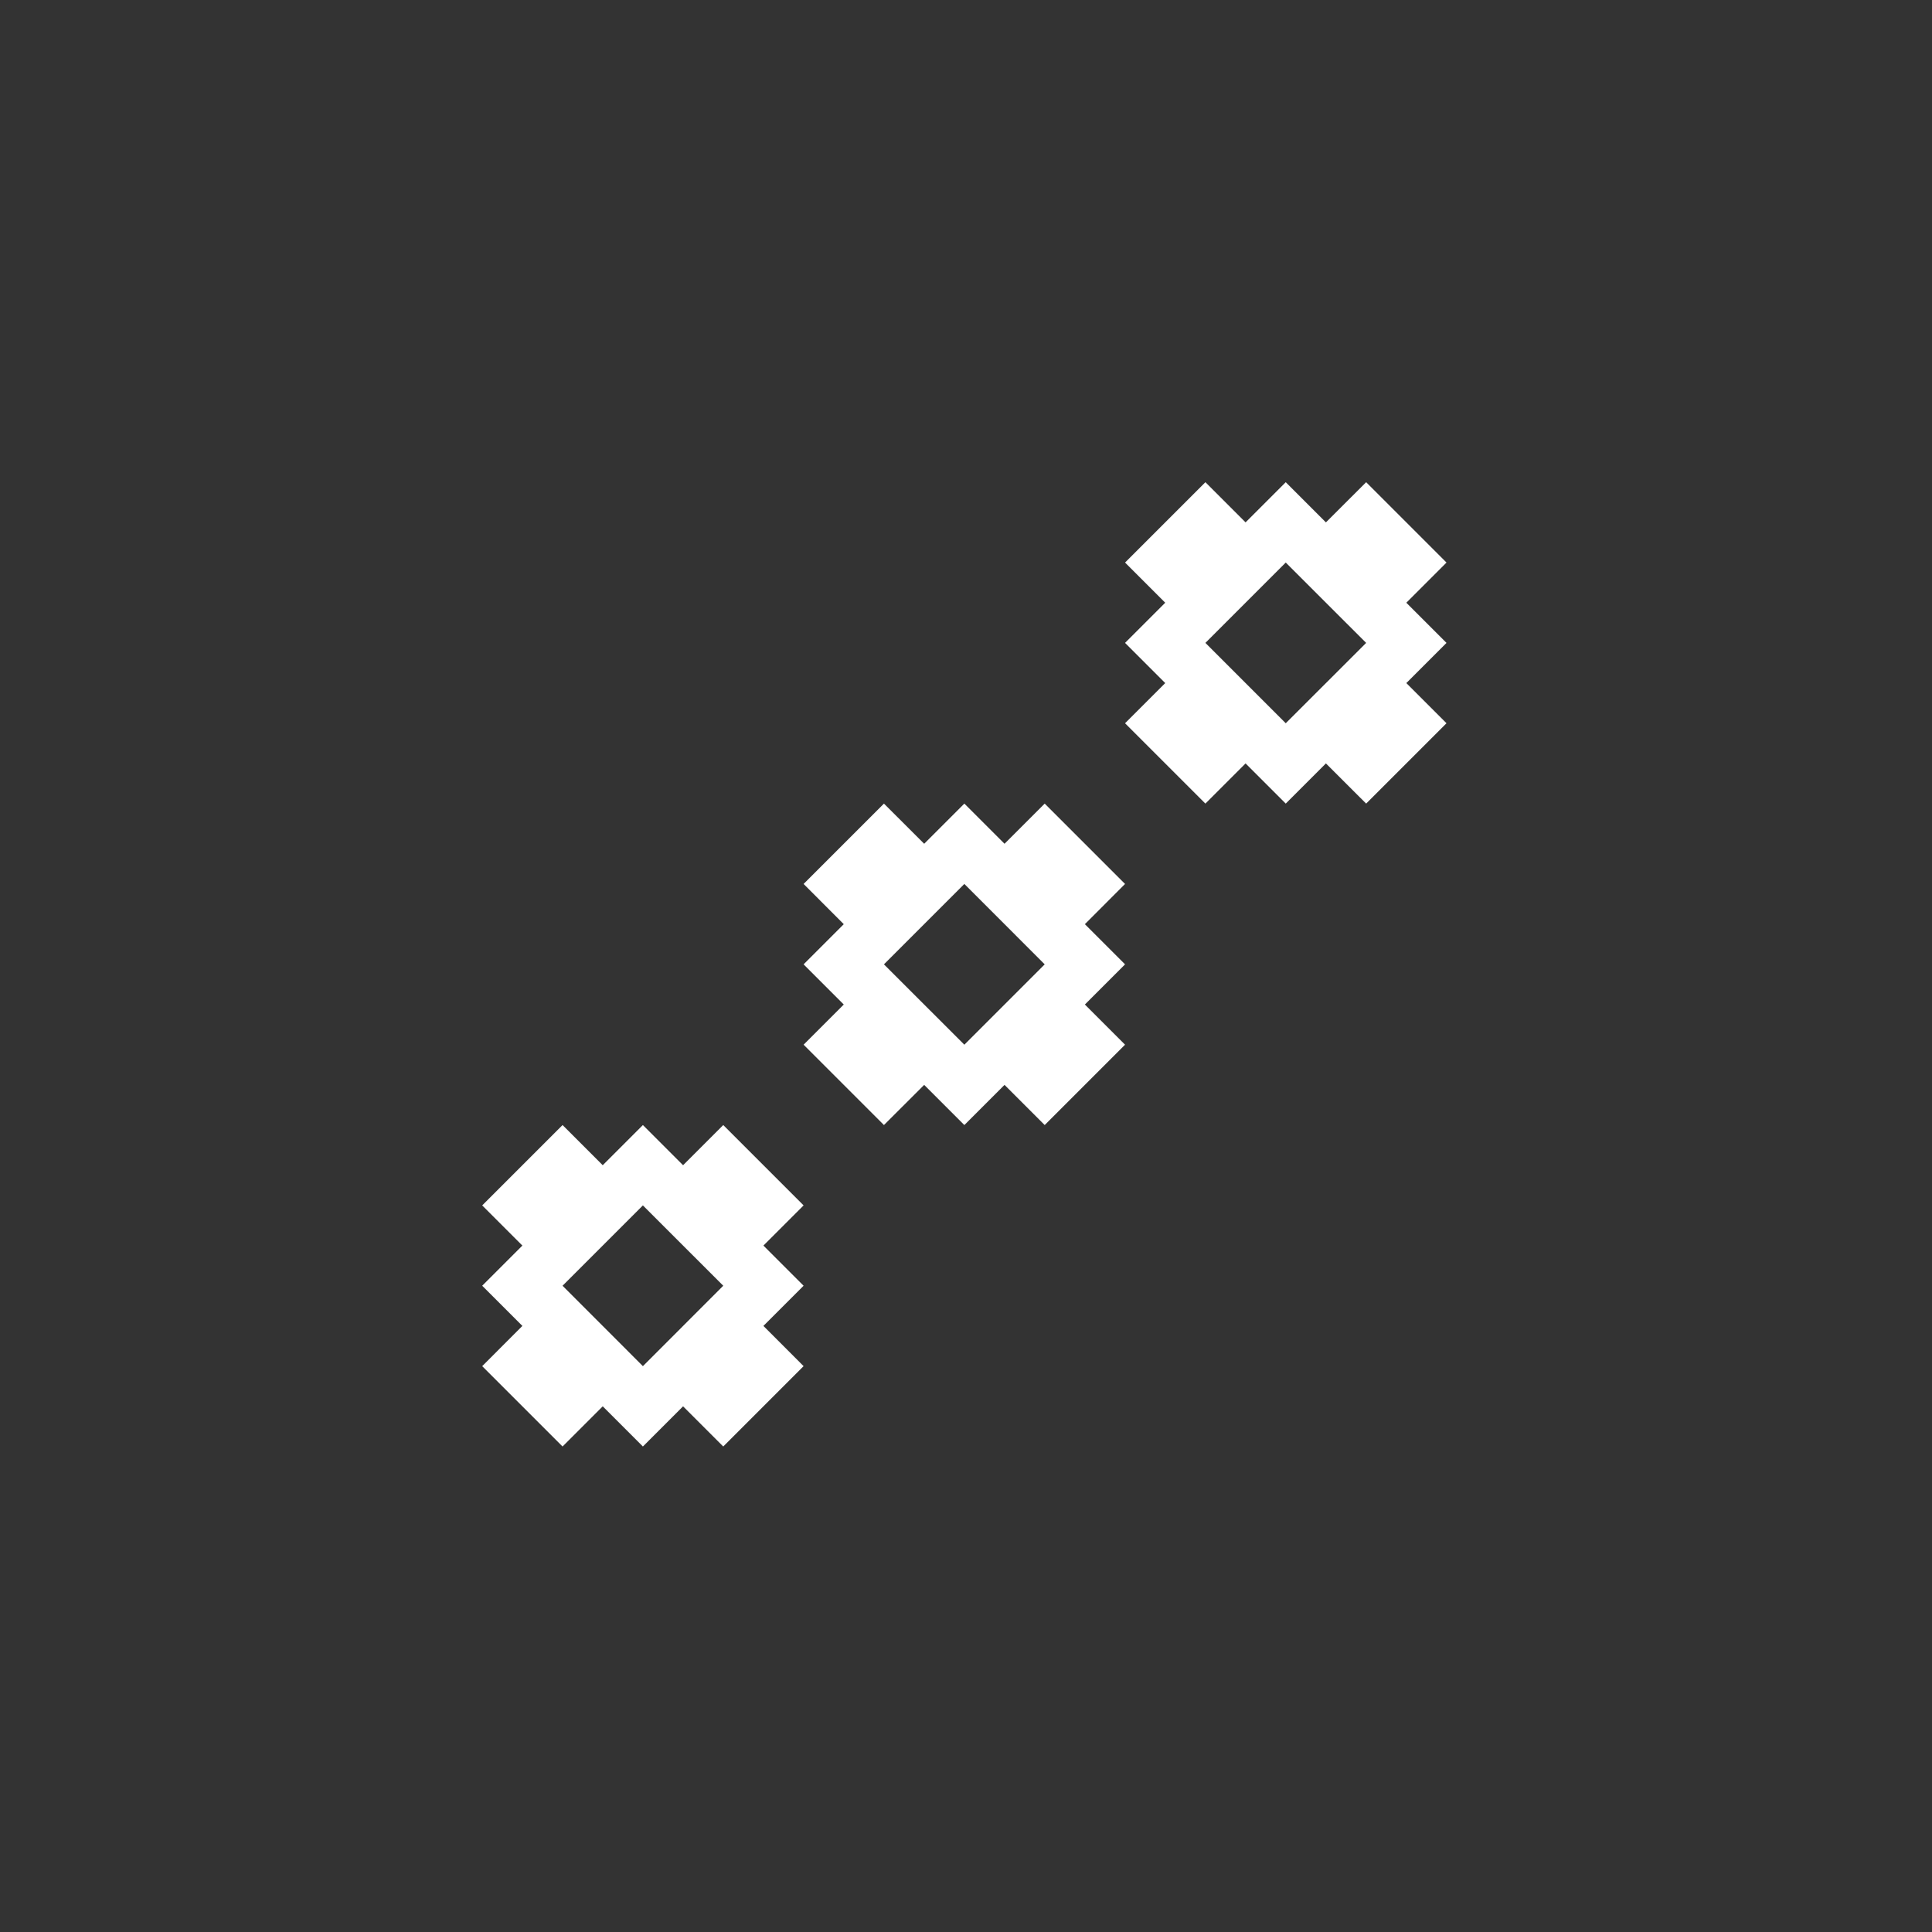 <svg width="34" height="34" viewBox="0 0 34 34" fill="none" xmlns="http://www.w3.org/2000/svg">
<rect x="0" y="0" width="34" height="34" fill="#333333" stroke="none"/>
<g id="Pixel/Regular/Ellipses Horizontal" clip-path="url(#clip0_1101_299)">
<path id="Vector" d="M11.314 19.799L10.607 20.506L9.9 19.799L8.486 21.213L9.193 21.92L8.486 22.627L9.193 23.334L8.486 24.042L9.9 25.456L10.607 24.749L11.314 25.456L12.021 24.749L12.728 25.456L14.142 24.042L13.435 23.334L14.142 22.627L13.435 21.92L14.142 21.213L12.728 19.799L12.021 20.506L11.314 19.799ZM12.728 22.627L11.314 24.042L9.9 22.627L11.314 21.213L12.728 22.627Z" fill="white"/>
<path id="Vector_2" d="M16.971 14.142L16.264 14.849L15.556 14.142L14.142 15.556L14.849 16.264L14.142 16.971L14.849 17.678L14.142 18.385L15.556 19.799L16.264 19.092L16.971 19.799L17.678 19.092L18.385 19.799L19.799 18.385L19.092 17.678L19.799 16.971L19.092 16.264L19.799 15.556L18.385 14.142L17.678 14.849L16.971 14.142ZM18.385 16.971L16.971 18.385L15.556 16.971L16.971 15.556L18.385 16.971Z" fill="white"/>
<path id="Vector_3" d="M23.334 9.193L22.627 8.486L21.92 9.193L21.213 8.486L19.799 9.9L20.506 10.607L19.799 11.314L20.506 12.021L19.799 12.728L21.213 14.142L21.92 13.435L22.627 14.142L23.334 13.435L24.042 14.142L25.456 12.728L24.749 12.021L25.456 11.314L24.749 10.607L25.456 9.9L24.042 8.486L23.334 9.193ZM22.627 12.728L21.213 11.314L22.627 9.9L24.042 11.314L22.627 12.728Z" fill="white"/>
</g>
<defs>
<clipPath id="clip0_1101_299">
<rect width="24" height="24" fill="white" transform="translate(0 16.971) rotate(-45)"/>
</clipPath>
</defs>
</svg>

